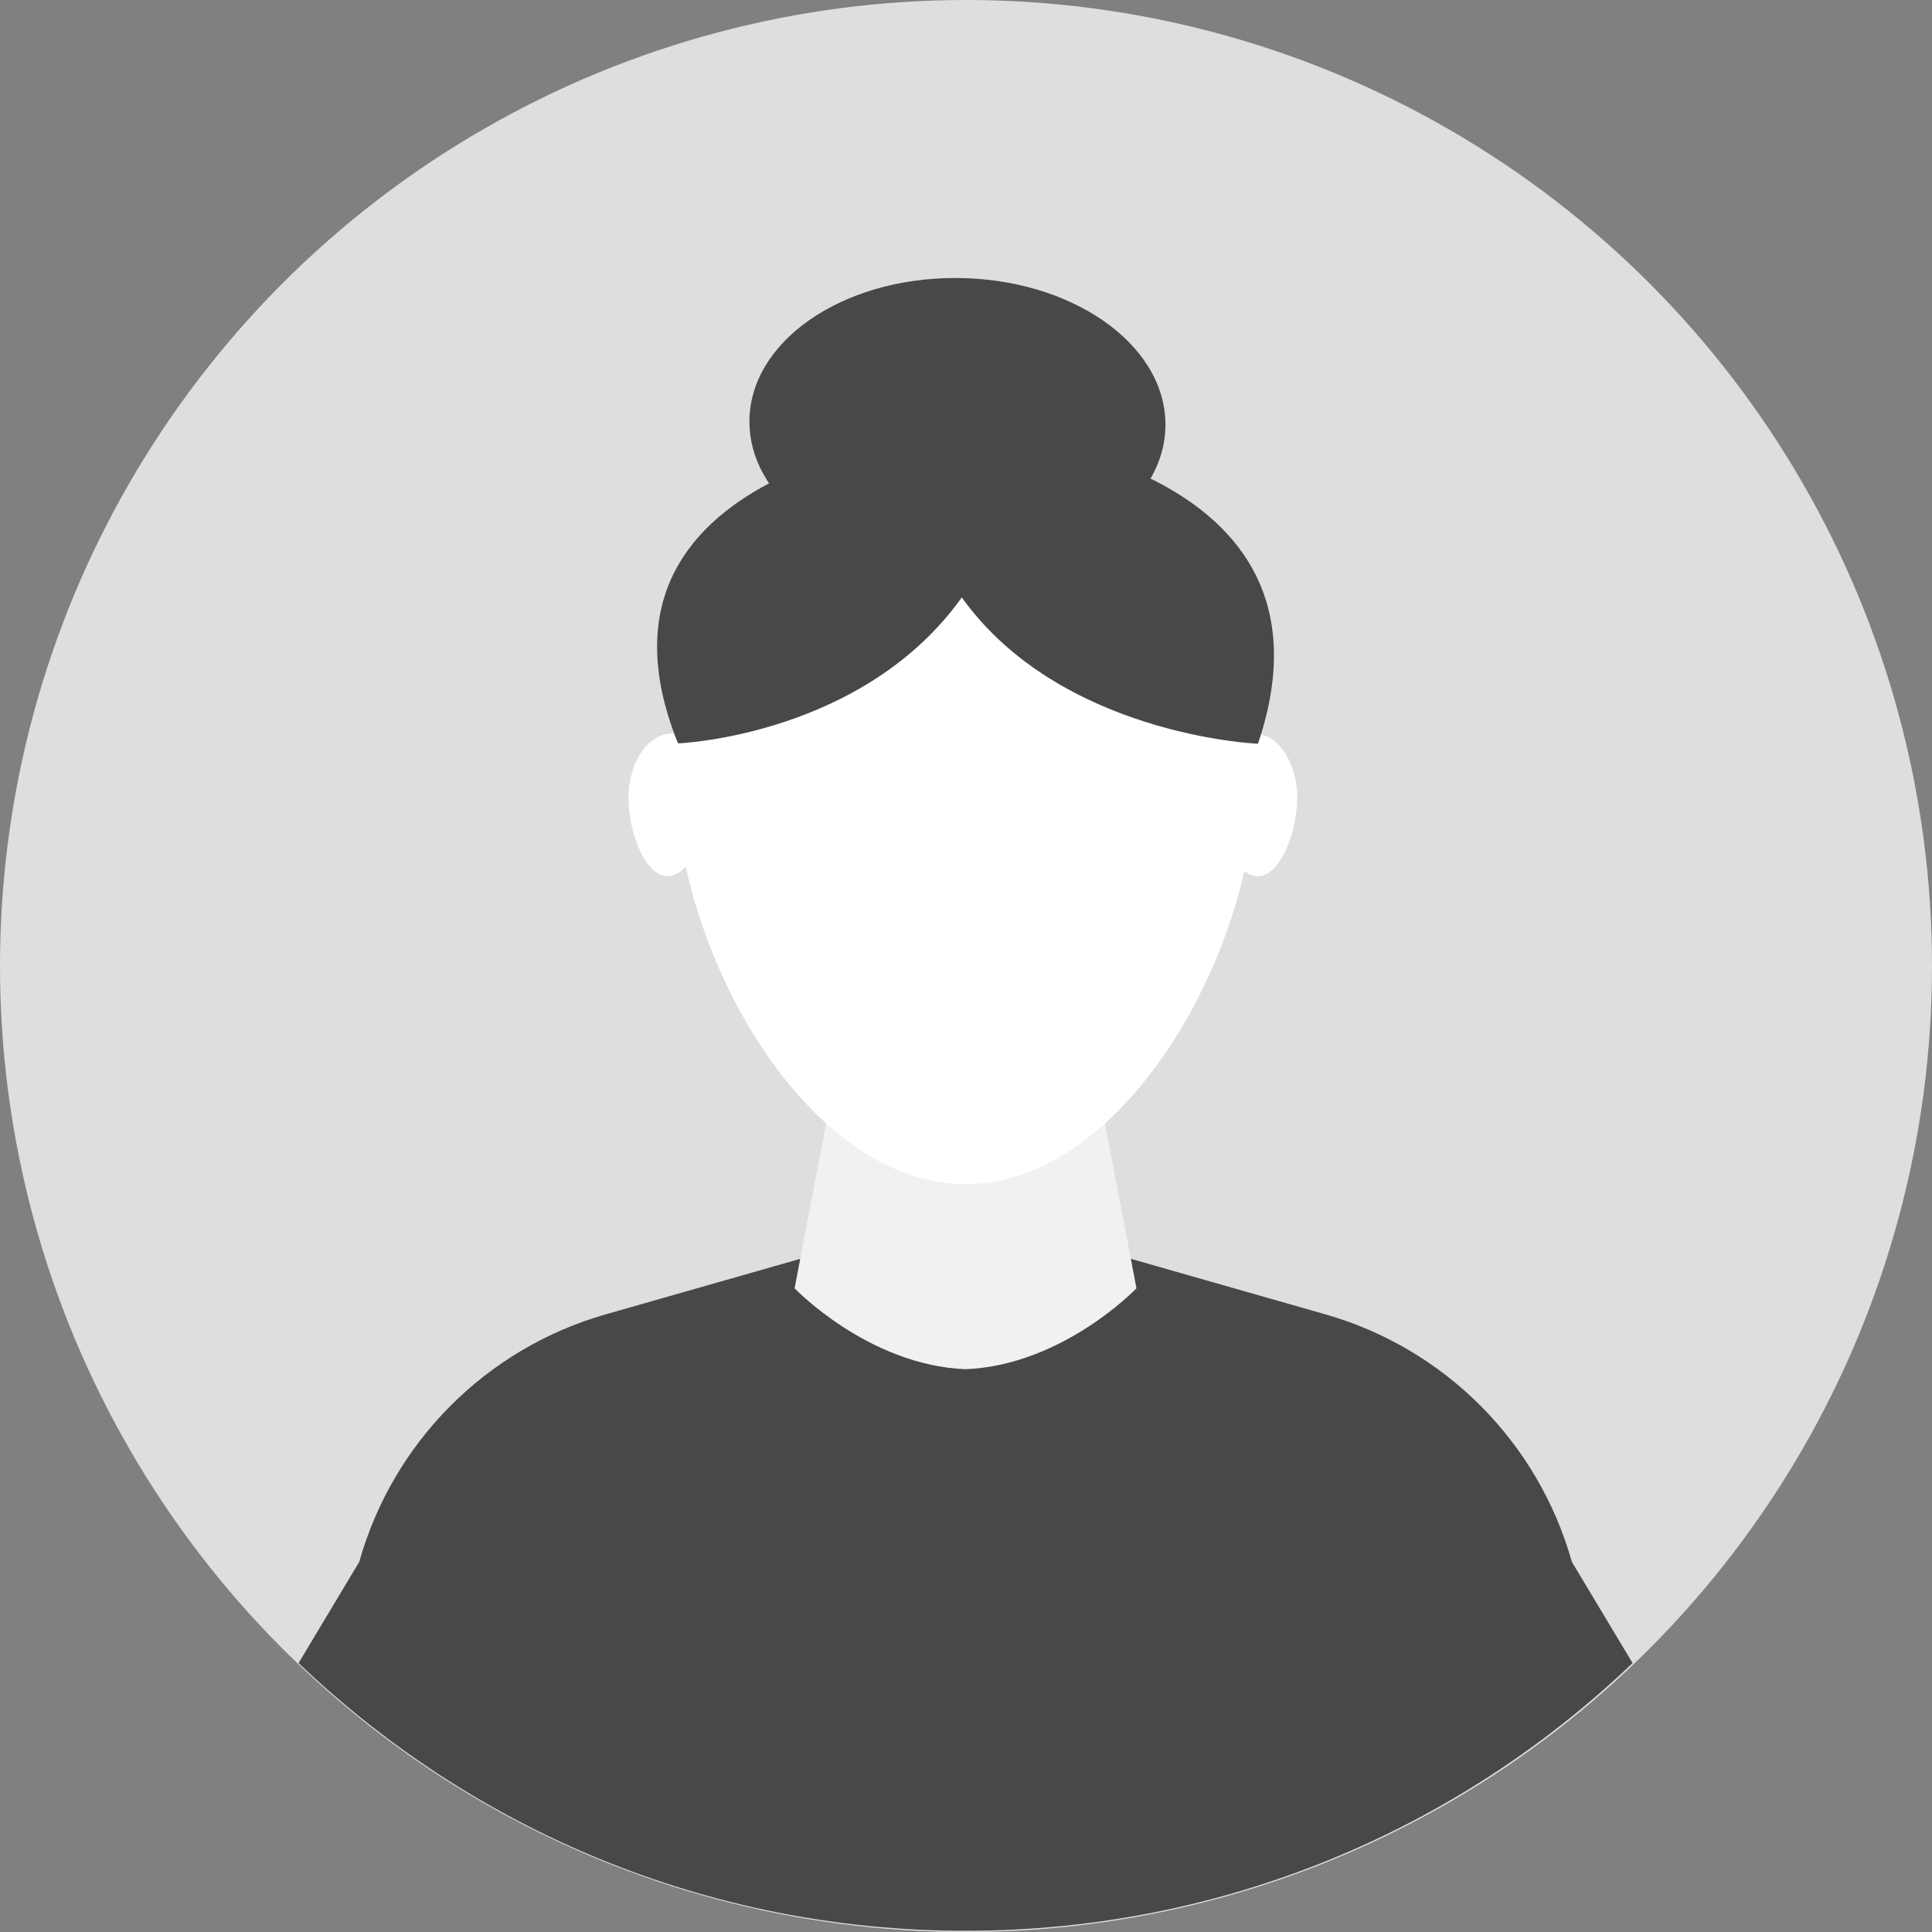 <?xml version="1.0" encoding="UTF-8" standalone="no"?>
<!-- Created with Inkscape (http://www.inkscape.org/) -->

<svg
   width="500"
   height="500"
   viewBox="0 0 132.292 132.292"
   version="1.1"
   id="svg1"
   xmlns="http://www.w3.org/2000/svg"
   xmlns:svg="http://www.w3.org/2000/svg">
  <rect x="0" y="0" width="132.292" height="132.292" fill="#808080" stroke="none"/>
  <defs
     id="defs1" />
  <g
     id="layer1">
    <circle
       style="fill:#dddfdf;stroke-width:1.111;fill-opacity:1"
       cx="66.146"
       cy="66.146"
       r="66.146"
       id="circle26" />
    <g
       id="g33"
       transform="matrix(1.111,0,0,1.111,-59.576,-211.67)">
      <g
         id="g30">
        <path
           style="fill:#484848;fill-opacity:1"
           d="m 150.502,286.784 c -2.075,-7.379 -7.828,-13.154 -15.199,-15.258 l -13.597,-3.88 h -8.572 -8.572 l -13.597,3.88 c -7.371,2.103 -13.124,7.878 -15.199,15.258 l -3.741,6.239 c 10.686,10.214 25.159,16.5 41.11,16.5 15.95,0 30.423,-6.286 41.109,-16.5 z"
           id="path26" />
        <path
           style="fill:#f0f2f2"
           d="m 121.144,256.706 h -8.011 -8.011 l -2.525,13.217 c 0,0 4.52,4.738 10.535,4.988 6.015,-0.25 10.535,-4.988 10.535,-4.988 z"
           id="path27" />
        <path
           style="fill:#ffffff"
           d="m 131.054,238.161 c 0,10.833 -8.023,25.341 -17.921,25.341 -9.897,0 -17.921,-14.508 -17.921,-25.341 0,-10.833 8.023,-19.615 17.921,-19.615 9.898,-0.001 17.921,8.781 17.921,19.615 z"
           id="path28" />
        <path
           style="fill:#ffffff"
           d="m 97.482,239.673 c -0.085,2.117 -1.345,4.906 -2.758,4.849 -1.413,-0.057 -2.444,-2.938 -2.359,-5.055 0.085,-2.117 1.3,-3.787 2.713,-3.73 1.413,0.057 2.49,1.819 2.404,3.936 z"
           id="path29" />
        <path
           style="fill:#ffffff"
           d="m 133.572,239.485 c 0.072,2.117 -0.978,4.992 -2.391,5.04 -1.413,0.048 -2.655,-2.749 -2.727,-4.867 -0.072,-2.118 1.016,-3.873 2.429,-3.921 1.413,-0.048 2.617,1.63 2.689,3.748 z"
           id="path30" />
      </g>
      <path
         style="fill:none"
         d="m 120.662,225.001 c 0.22,0.627 0.74,1.11 1.317,1.44 0.577,0.33 1.217,0.529 1.84,0.759 0.767,0.284 1.526,0.626 2.159,1.144 0.633,0.518 1.135,1.233 1.264,2.042"
         id="path31" />
      <path
         style="fill:#484848;fill-opacity:1;stroke:#484848;stroke-width:0.238;stroke-opacity:1"
         d="m 95.49,236.215 c 0,0 11.395,-0.482 17.41,-9.077 6.017,8.566 18.174,9.098 18.174,9.098 5.964,-17.892 -18.131,-19.035 -18.131,-19.035 0,0 -24.412,1.531 -17.454,19.013 z"
         id="path1" />
    </g>
    <ellipse
       style="fill:#484848;fill-opacity:1;stroke:#484848;stroke-width:0.227;stroke-opacity:1"
       id="path2"
       transform="matrix(1,0,0.015,1,0,0)"
       ry="9.822"
       rx="14.129"
       cy="28.971"
       cx="65.125" />
  </g>
</svg>
